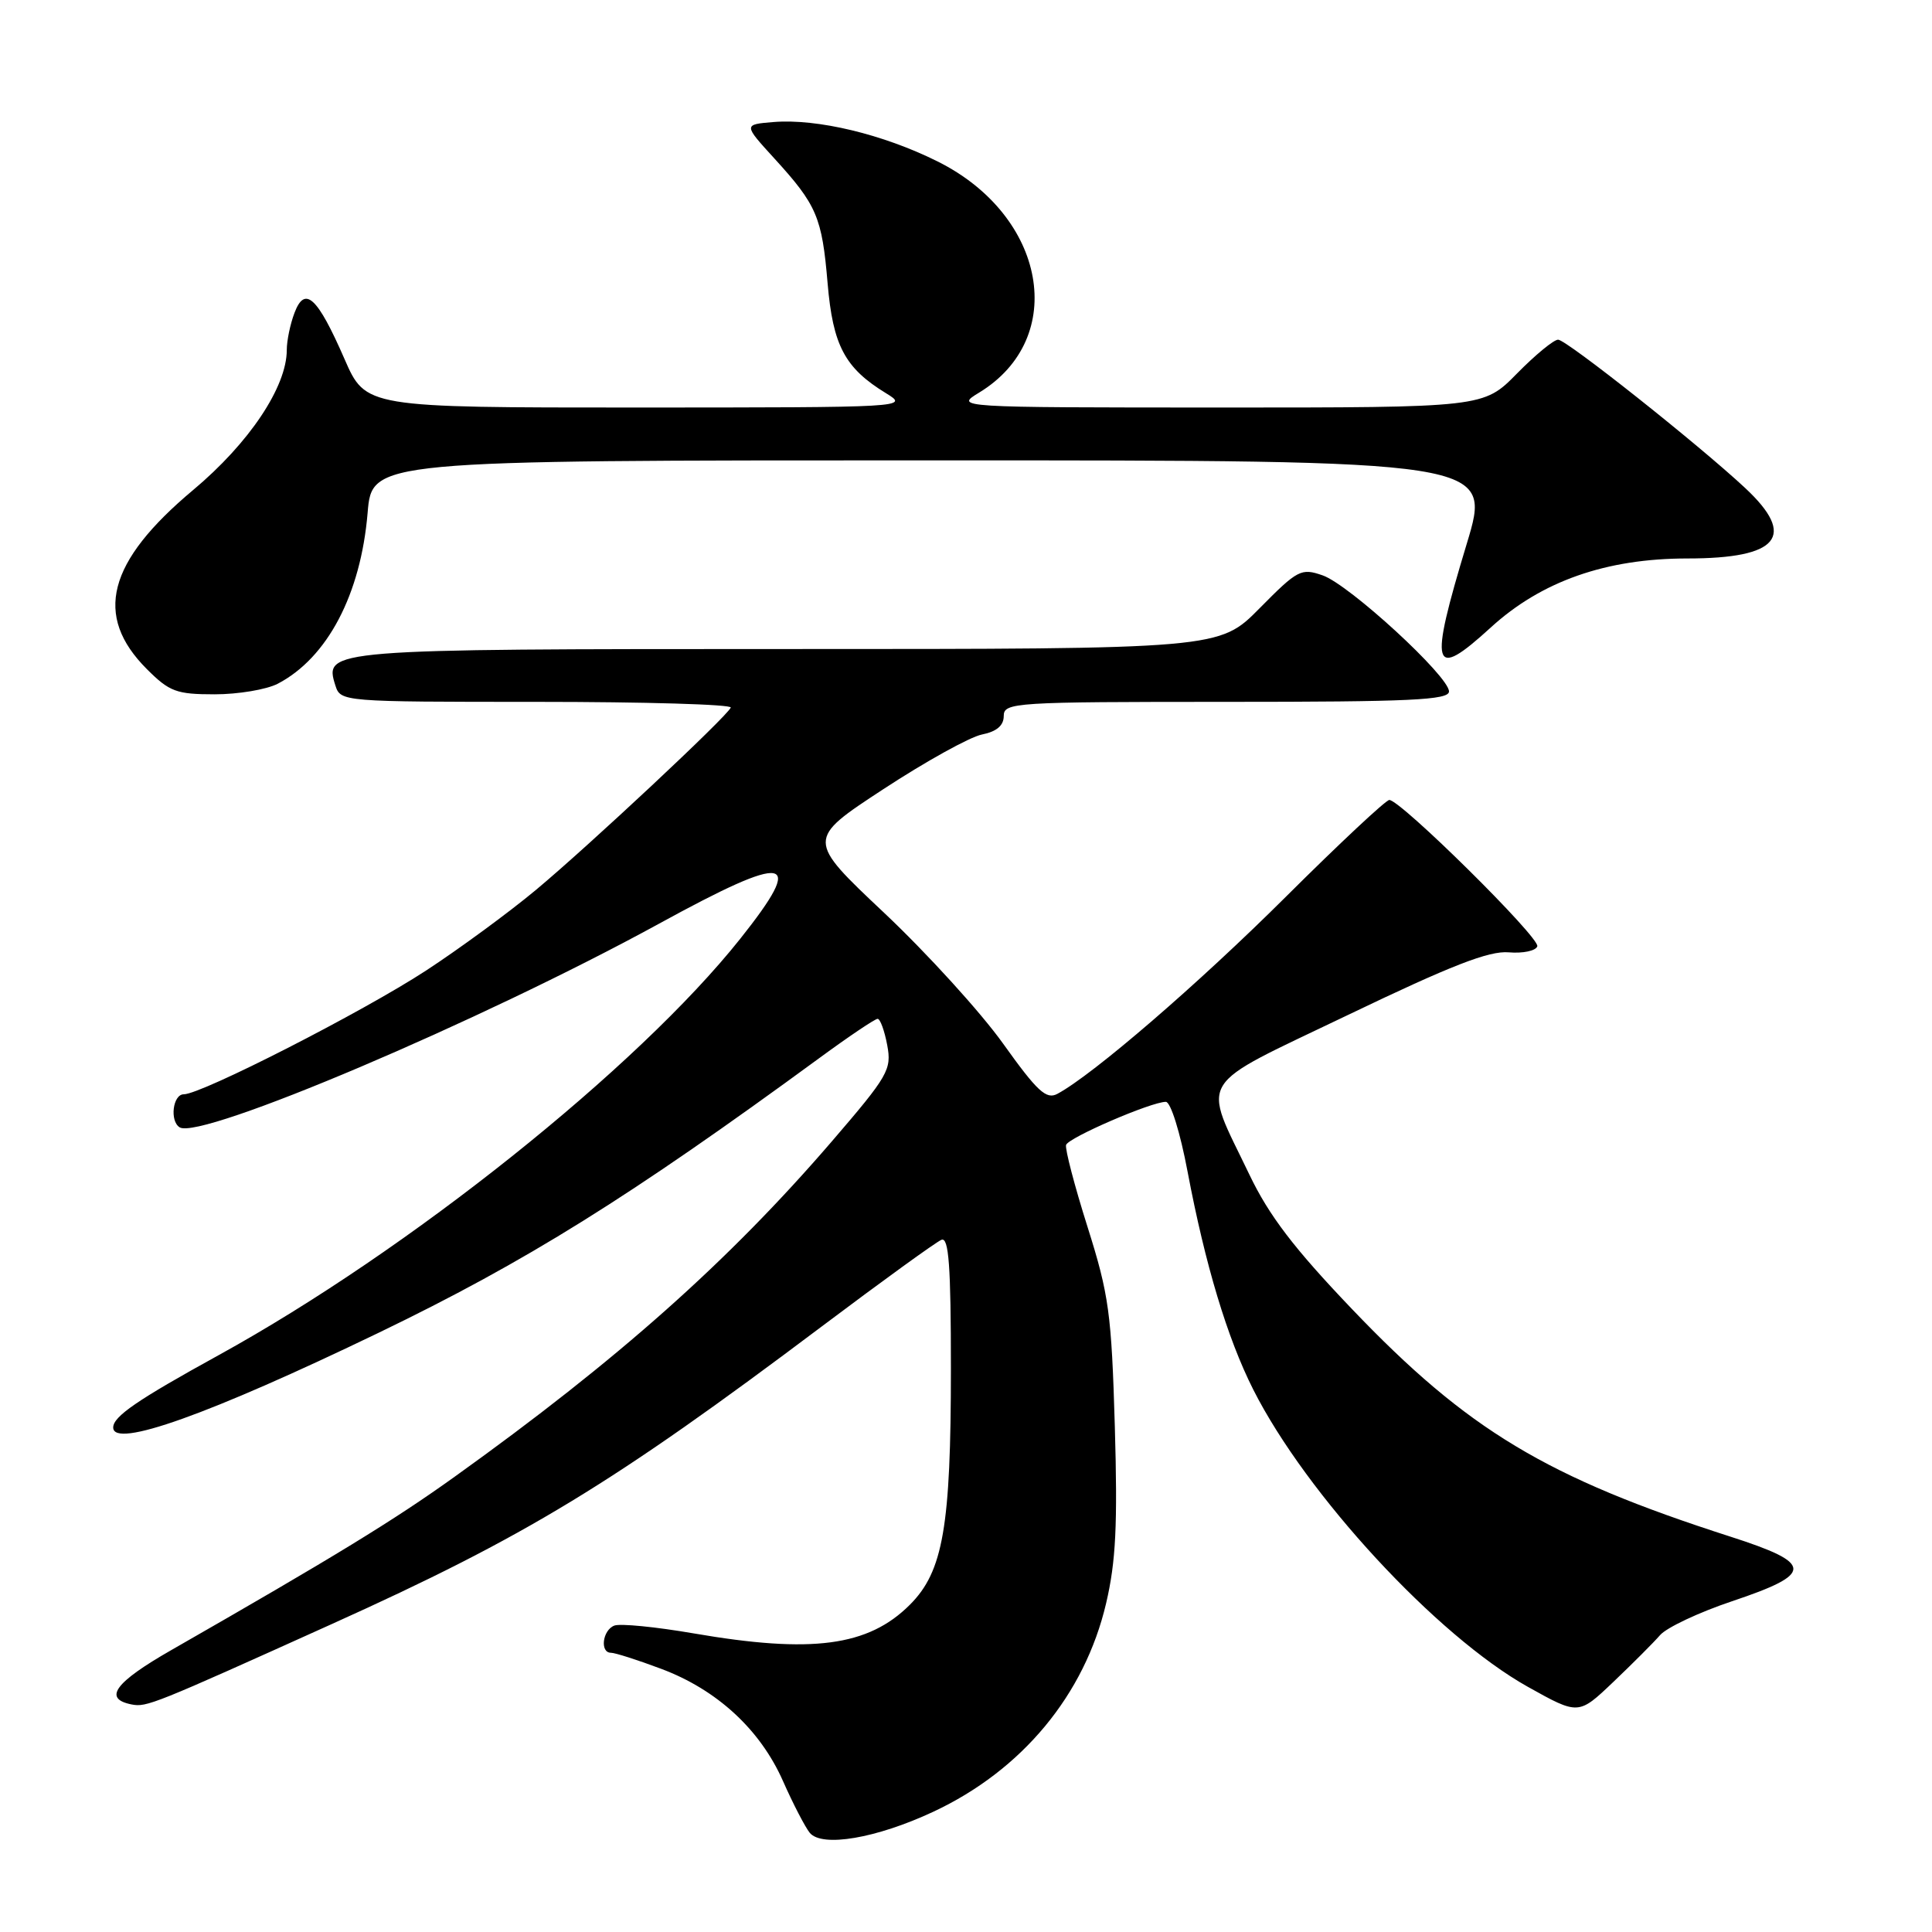 <?xml version="1.0" encoding="UTF-8" standalone="no"?>
<!DOCTYPE svg PUBLIC "-//W3C//DTD SVG 1.1//EN" "http://www.w3.org/Graphics/SVG/1.1/DTD/svg11.dtd" >
<svg xmlns="http://www.w3.org/2000/svg" xmlns:xlink="http://www.w3.org/1999/xlink" version="1.1" viewBox="0 0 256 256">
 <g >
 <path fill="currentColor"
d=" M 123.66 240.07 C 135.43 234.57 143.72 224.57 146.56 212.47 C 147.86 206.94 148.10 202.08 147.72 189.00 C 147.28 174.03 146.95 171.58 144.10 162.56 C 142.37 157.09 141.10 152.21 141.26 151.71 C 141.59 150.73 152.55 146.00 154.48 146.00 C 155.12 146.00 156.38 150.04 157.36 155.25 C 159.70 167.60 162.62 177.30 166.06 184.12 C 173.10 198.06 190.36 216.75 202.46 223.52 C 209.16 227.26 209.16 227.26 213.76 222.88 C 216.29 220.47 219.08 217.68 219.96 216.67 C 220.83 215.66 225.13 213.64 229.51 212.17 C 240.39 208.52 240.35 207.17 229.28 203.61 C 204.89 195.77 194.45 189.49 179.12 173.43 C 171.46 165.41 168.15 161.07 165.56 155.66 C 159.26 142.50 158.13 144.32 178.65 134.47 C 192.27 127.93 197.31 125.96 199.92 126.19 C 201.80 126.35 203.50 125.99 203.70 125.39 C 204.08 124.27 185.59 106.00 184.09 106.00 C 183.64 106.00 177.47 111.77 170.38 118.83 C 158.80 130.36 144.83 142.41 140.11 144.94 C 138.64 145.73 137.45 144.63 132.92 138.29 C 129.94 134.12 122.85 126.33 117.18 120.98 C 106.85 111.25 106.85 111.25 117.03 104.58 C 122.63 100.91 128.51 97.65 130.10 97.33 C 132.06 96.94 133.00 96.14 133.00 94.88 C 133.00 93.08 134.32 93.00 162.50 93.00 C 186.90 93.00 192.00 92.76 192.00 91.62 C 192.00 89.61 178.79 77.47 175.26 76.24 C 172.41 75.25 171.96 75.48 166.91 80.59 C 161.57 86.00 161.57 86.00 104.48 86.00 C 43.27 86.00 42.92 86.03 44.44 90.83 C 45.13 92.98 45.32 93.00 71.15 93.00 C 85.46 93.00 97.02 93.34 96.83 93.76 C 96.29 94.99 78.05 112.05 71.00 117.93 C 67.42 120.91 60.88 125.71 56.46 128.60 C 48.07 134.08 26.69 145.00 24.35 145.00 C 22.90 145.00 22.46 148.55 23.81 149.38 C 26.58 151.09 63.68 135.33 87.26 122.43 C 104.60 112.93 106.87 113.35 98.08 124.40 C 84.48 141.49 54.16 165.70 29.00 179.55 C 18.19 185.50 15.00 187.69 15.00 189.15 C 15.00 191.97 27.69 187.44 50.17 176.60 C 69.67 167.19 83.39 158.64 108.58 140.19 C 112.48 137.33 115.94 135.00 116.29 135.00 C 116.63 135.00 117.20 136.56 117.56 138.48 C 118.17 141.73 117.71 142.53 110.23 151.23 C 96.56 167.11 81.87 180.18 60.25 195.67 C 52.24 201.42 44.28 206.29 22.69 218.65 C 15.19 222.94 13.62 225.10 17.45 225.85 C 19.43 226.23 20.27 225.89 44.00 215.18 C 69.66 203.61 81.20 196.59 108.85 175.79 C 116.91 169.73 124.06 164.55 124.75 164.28 C 125.72 163.90 126.00 167.70 126.00 181.34 C 126.00 202.29 124.97 208.23 120.57 212.63 C 115.05 218.15 107.60 219.14 91.90 216.43 C 86.90 215.57 82.18 215.10 81.40 215.40 C 79.83 216.00 79.46 219.00 80.96 219.00 C 81.49 219.00 84.48 219.95 87.59 221.12 C 95.00 223.89 100.73 229.17 103.75 236.00 C 105.09 239.03 106.69 242.11 107.30 242.86 C 108.92 244.82 116.13 243.59 123.66 240.07 Z  M 36.80 90.60 C 43.38 87.17 47.80 78.76 48.71 67.97 C 49.29 61.00 49.29 61.00 123.50 61.00 C 197.70 61.00 197.70 61.00 194.35 72.06 C 189.31 88.70 189.75 90.26 197.53 83.15 C 204.24 77.01 212.82 74.00 223.59 74.00 C 235.70 74.00 238.11 71.07 231.25 64.67 C 225.01 58.85 207.57 45.02 206.46 45.01 C 205.89 45.00 203.43 47.03 201.00 49.50 C 196.58 54.00 196.58 54.00 161.54 54.00 C 126.50 53.99 126.50 53.99 129.76 52.01 C 141.58 44.80 138.65 28.57 124.23 21.39 C 117.02 17.79 108.27 15.70 102.50 16.17 C 98.50 16.50 98.50 16.50 102.61 21.00 C 108.24 27.17 108.92 28.77 109.66 37.51 C 110.36 45.79 111.94 48.77 117.41 52.11 C 120.47 53.98 120.18 53.99 84.47 54.00 C 48.45 54.00 48.45 54.00 45.64 47.55 C 42.05 39.33 40.40 37.81 39.02 41.46 C 38.46 42.93 38.00 45.14 38.00 46.37 C 38.00 51.26 33.03 58.70 25.59 64.93 C 14.22 74.45 12.38 81.58 19.46 88.66 C 22.46 91.66 23.38 92.00 28.45 92.00 C 31.56 92.00 35.31 91.37 36.80 90.60 Z "/>
</g>
</svg>